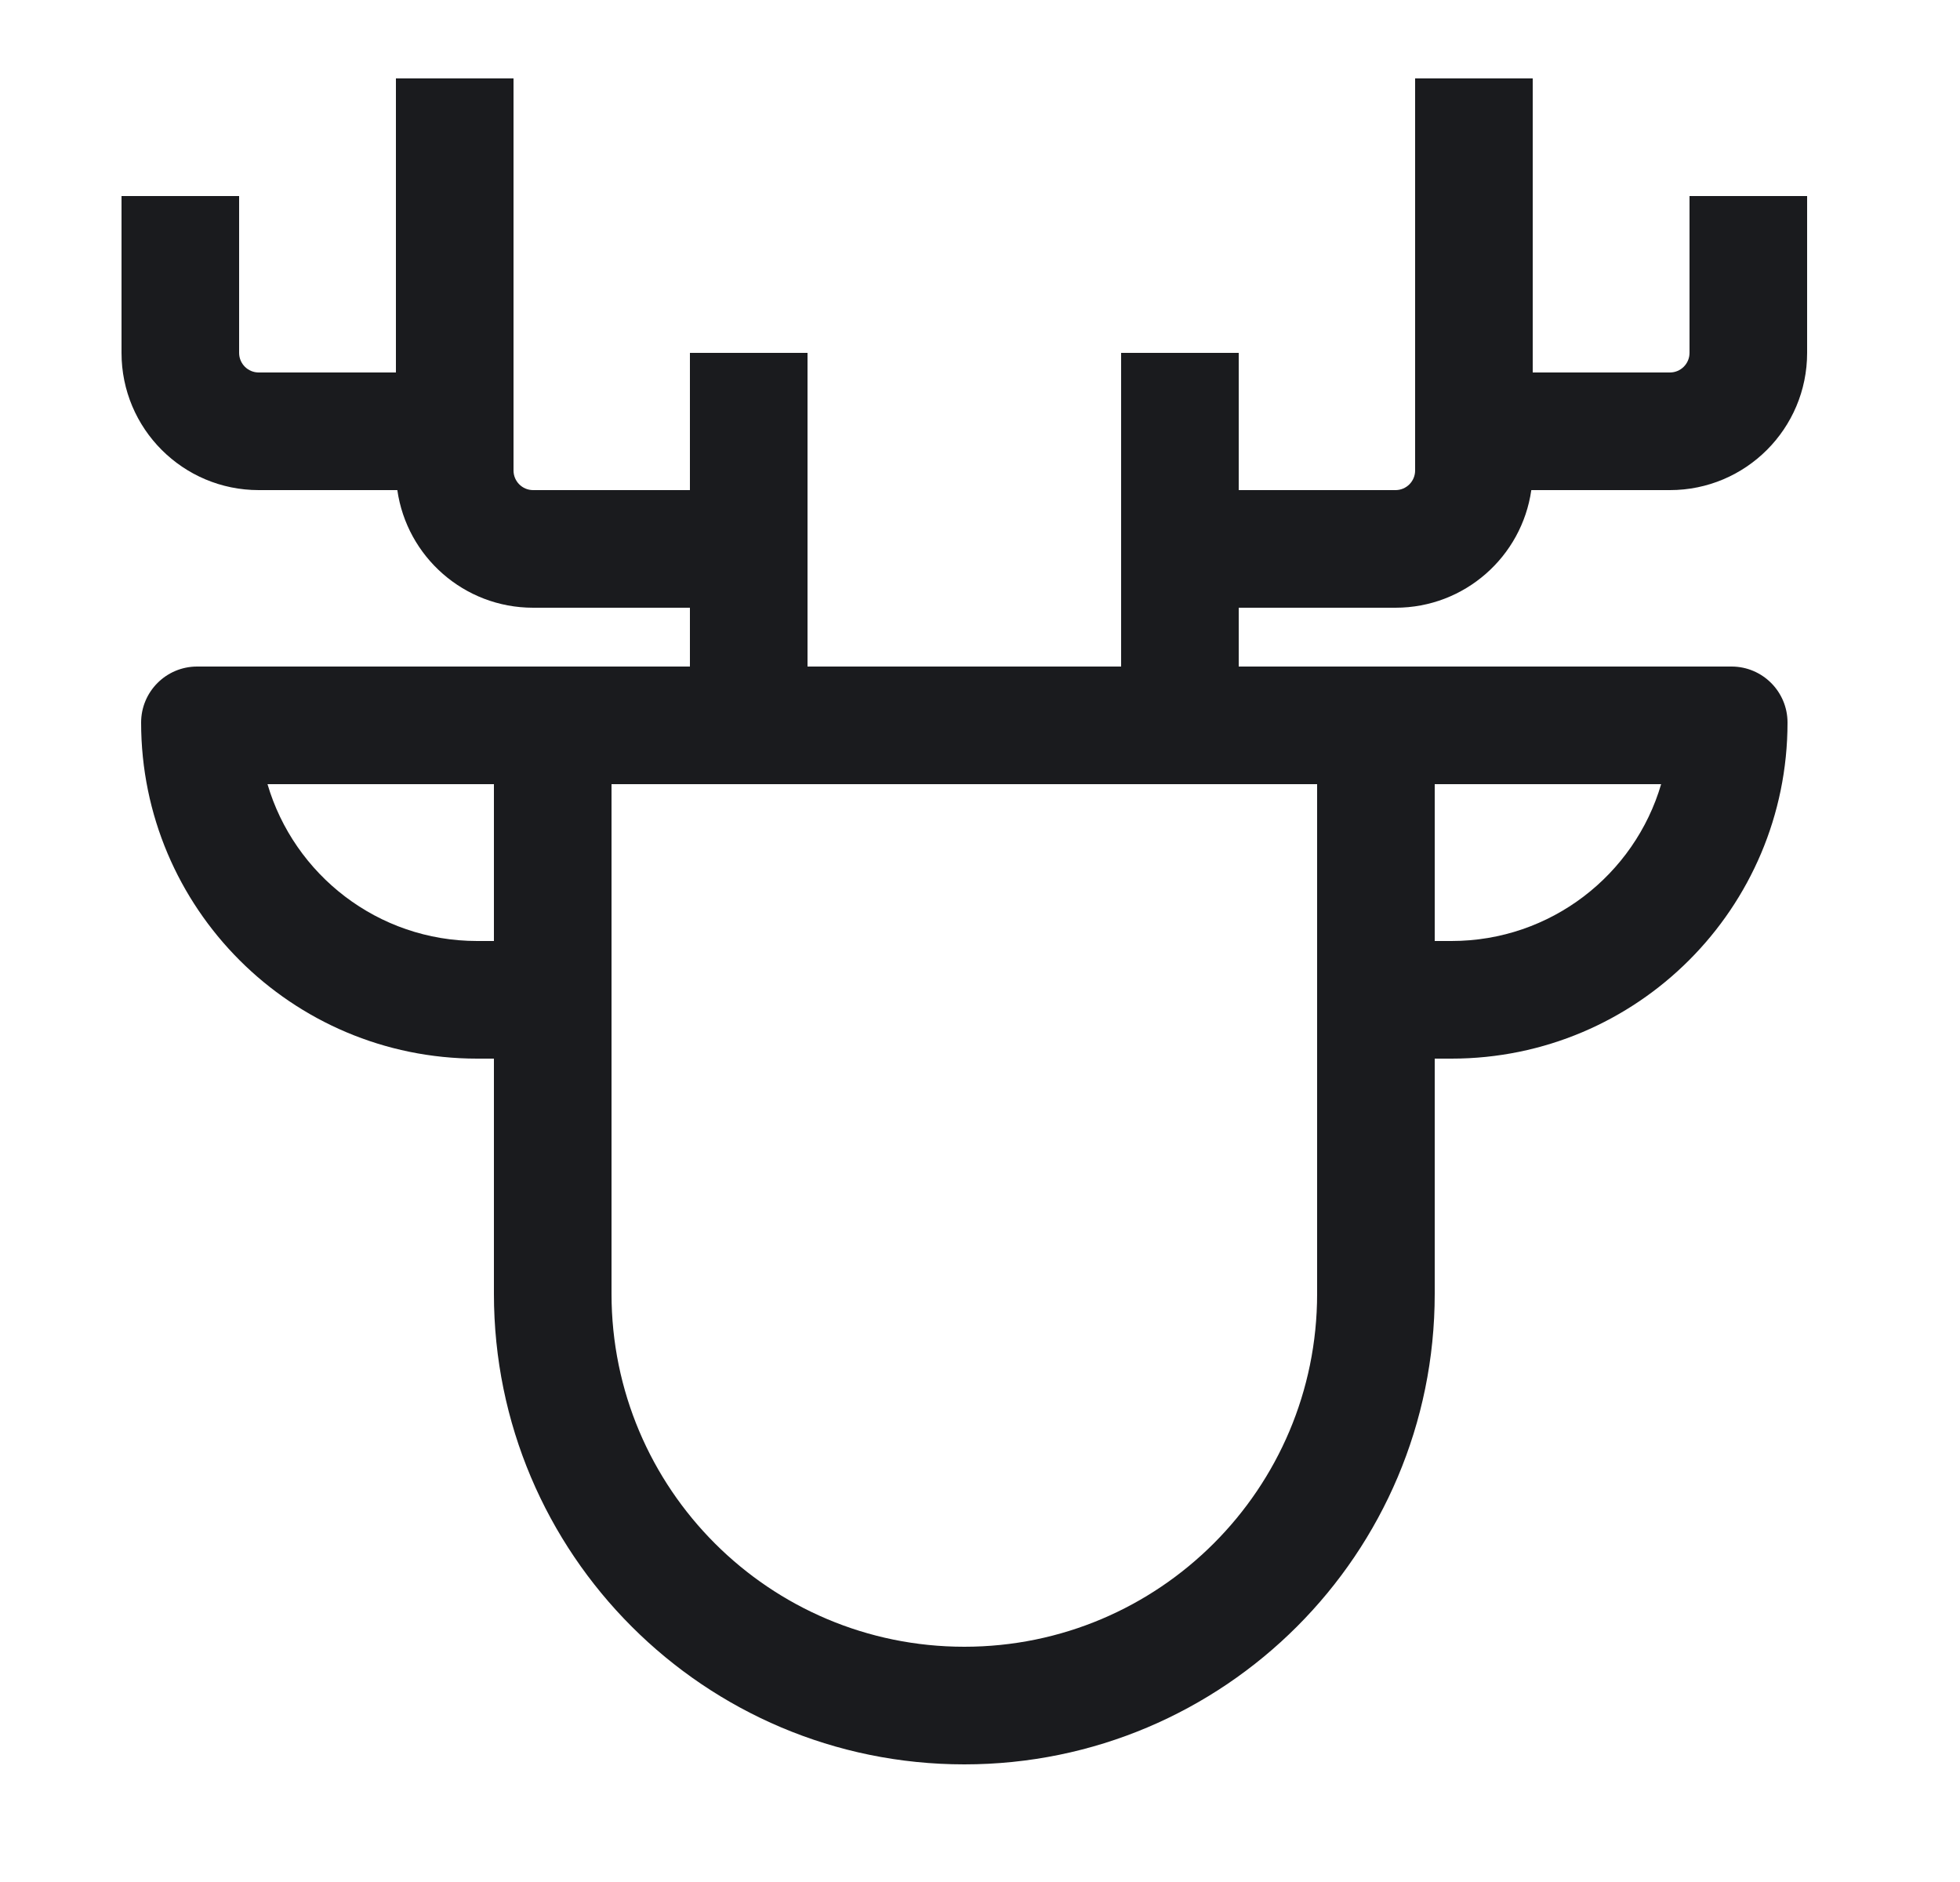 <svg width="25" height="24" viewBox="0 0 25 24" fill="none" xmlns="http://www.w3.org/2000/svg">
<g id="ico-deer">
<g id="Vector">
<path d="M22.086 8.5H2.514C2.12 8.5 1.8 8.82 1.8 9.214C1.8 11.581 3.719 13.5 6.086 13.5H6.3V16.5C6.3 19.814 8.986 22.5 12.3 22.5C15.614 22.5 18.3 19.814 18.3 16.5V13.5H18.514C20.881 13.5 22.8 11.581 22.8 9.214C22.8 8.82 22.48 8.5 22.086 8.5ZM6.3 10V12H6.086C4.82 12 3.752 11.156 3.412 10H6.3ZM7.8 16.5V10H16.8V16.5C16.8 18.985 14.785 21 12.3 21C9.815 21 7.8 18.985 7.8 16.5ZM18.3 12V10H21.188C20.849 11.156 19.78 12 18.514 12H18.3Z" fill="#1A1B1E"/>
<path d="M6.55 1V6C6.55 6.138 6.662 6.25 6.8 6.25H8.8V4.5H10.3V9.5H8.8V7.75H6.8C5.918 7.75 5.189 7.098 5.068 6.25H3.3C2.333 6.25 1.55 5.466 1.55 4.5V2.5H3.05V4.5C3.05 4.638 3.162 4.75 3.3 4.75H5.05V1H6.55Z" fill="#1A1B1E"/>
<path d="M19.55 4.75V1H18.05V6C18.05 6.138 17.938 6.25 17.8 6.25H15.8V4.5H14.3V9.5H15.8V7.75H17.8C18.682 7.75 19.411 7.098 19.532 6.25H21.3C22.267 6.25 23.05 5.466 23.05 4.5V2.5H21.55V4.5C21.55 4.638 21.438 4.75 21.3 4.75H19.55Z" fill="#1A1B1E"/>
</g>
</g>
</svg>
